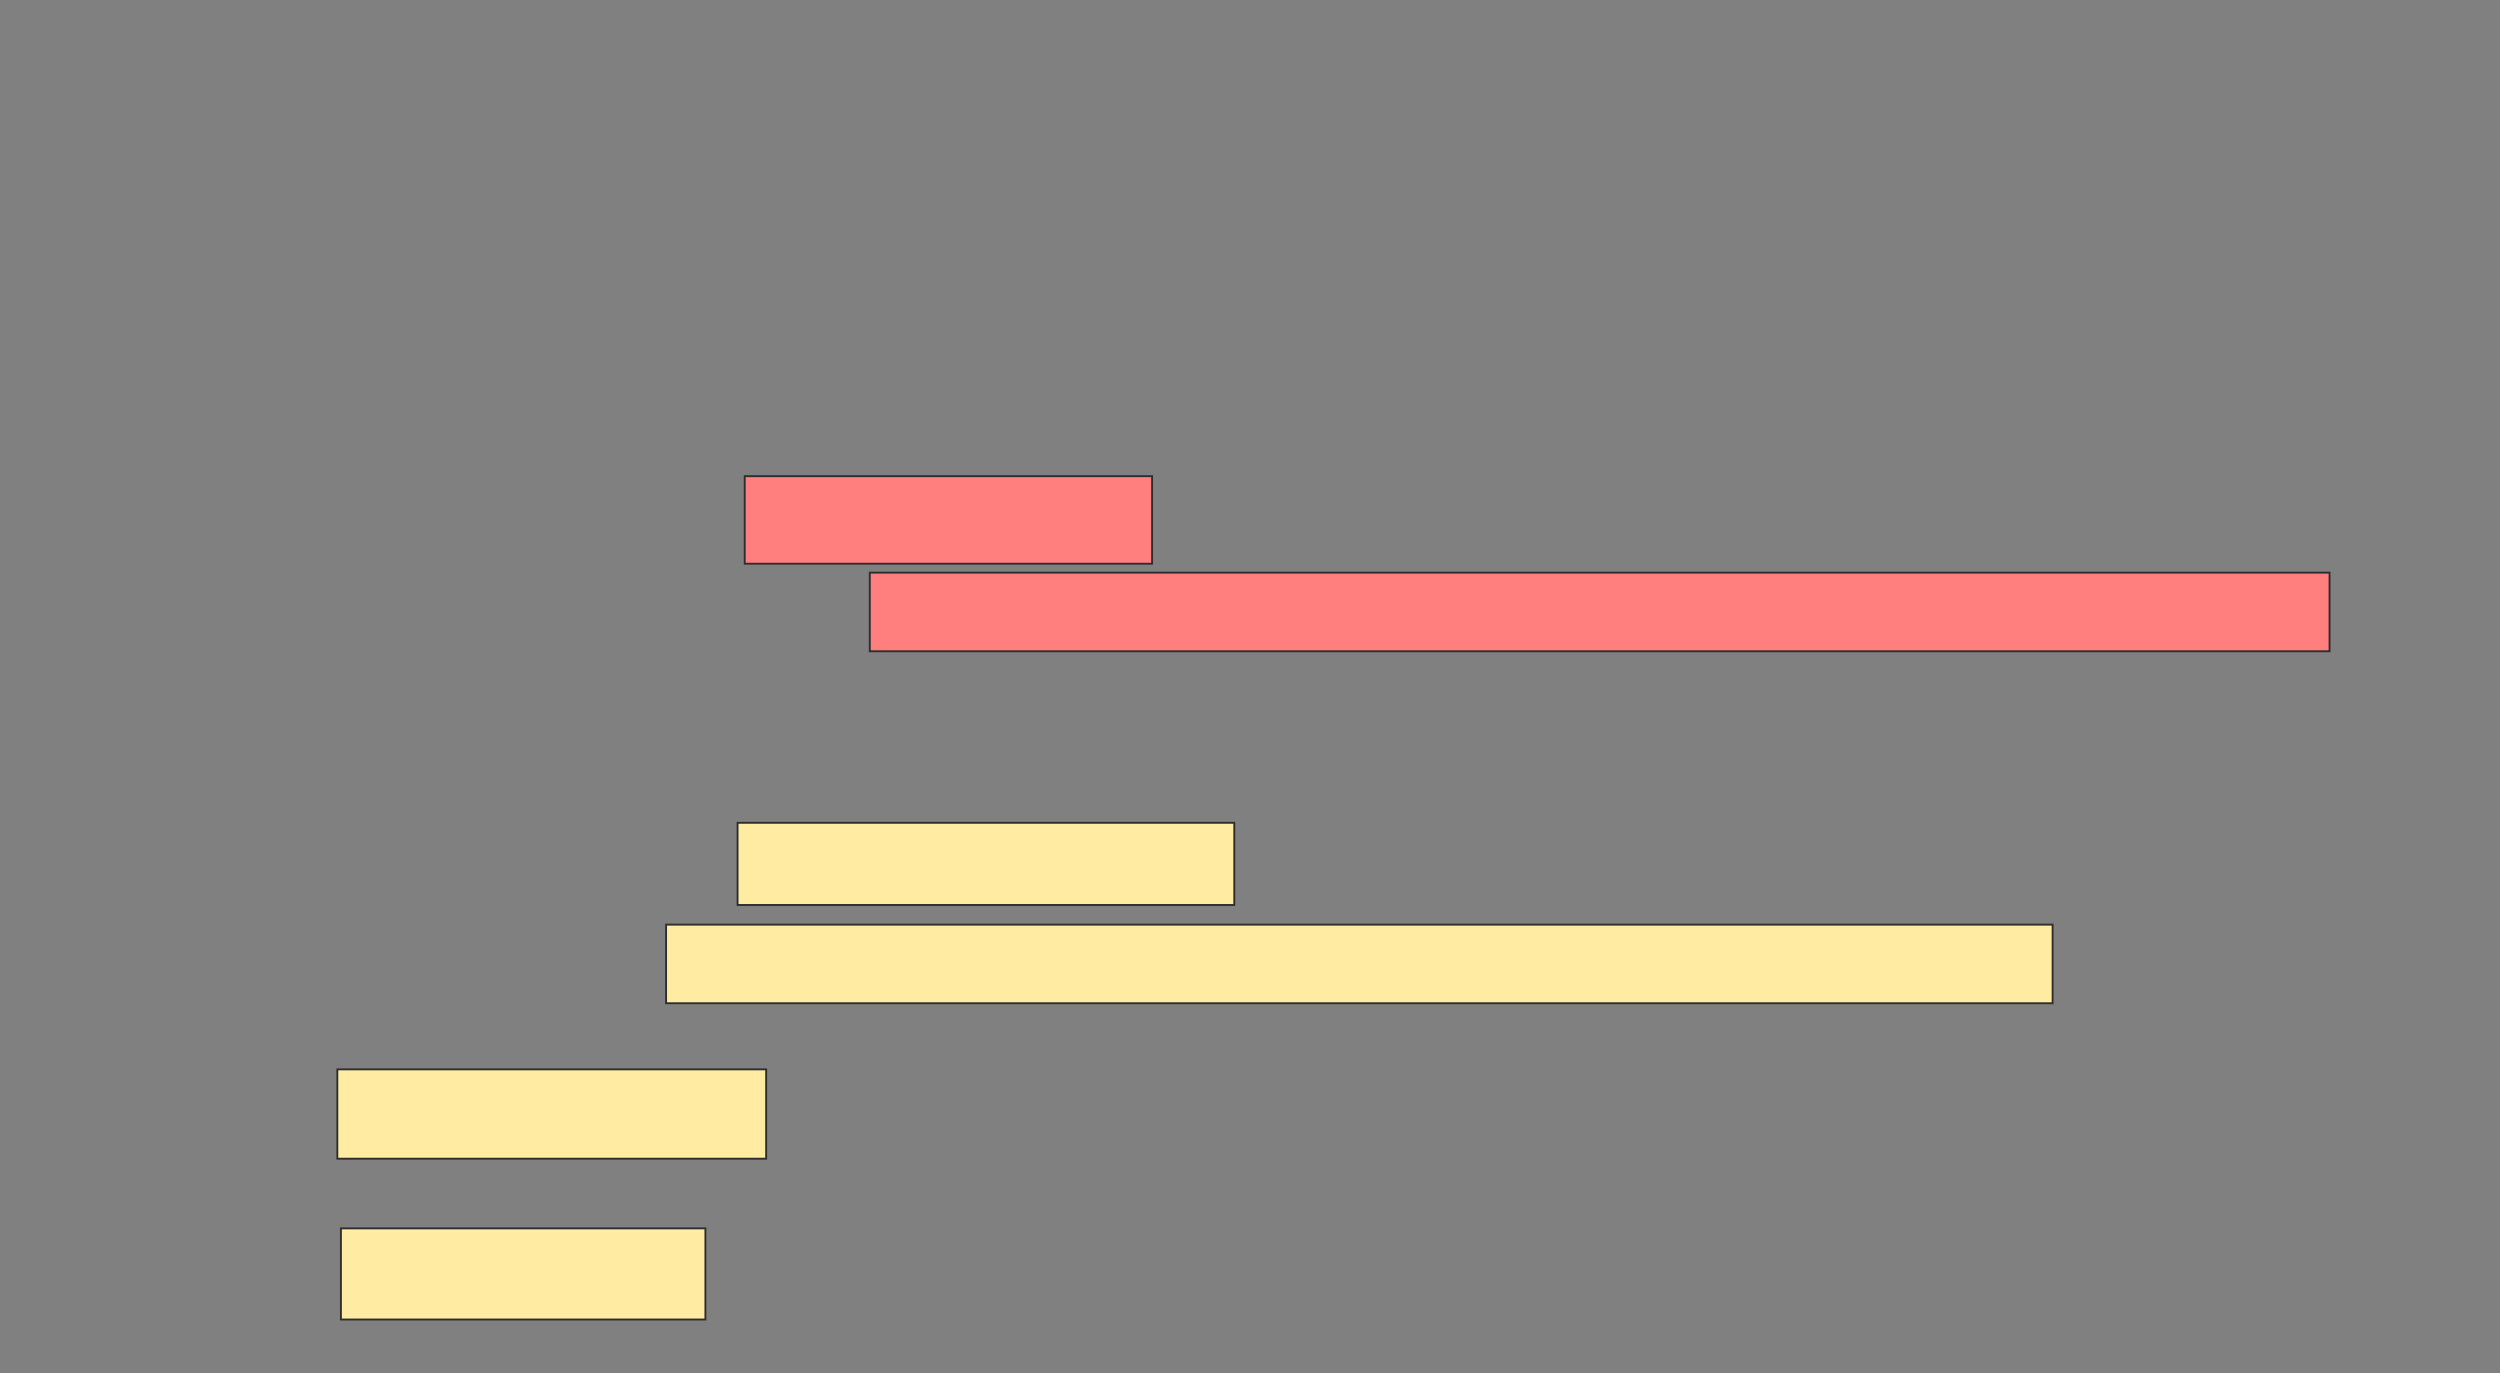 <svg height="725" width="1320" xmlns="http://www.w3.org/2000/svg"><rect width="100%" height="100%" fill="#808080" stroke="none"/><path fill="#FFEBA2" stroke="#2D2D2D" d="M178.113 564.623H404.528V611.793H178.113z"/><path fill="#FFEBA2" stroke="#2D2D2D" d="M180 648.585H372.453V696.698H180z"/><g class="qshape"><path class="qshape" fill="#FF7E7E" stroke="#2D2D2D" d="M393.208 251.415H608.302V297.641H393.208z"/><path class="qshape" fill="#FF7E7E" stroke="#2D2D2D" d="M459.245 302.358H1230V343.867H459.245z"/></g><path fill="#FFEBA2" stroke="#2D2D2D" d="M389.434 434.434H651.698V477.83H389.434z"/><path fill="#FFEBA2" stroke="#2D2D2D" d="M351.698 488.208H1083.774V529.717H351.698z"/></svg>